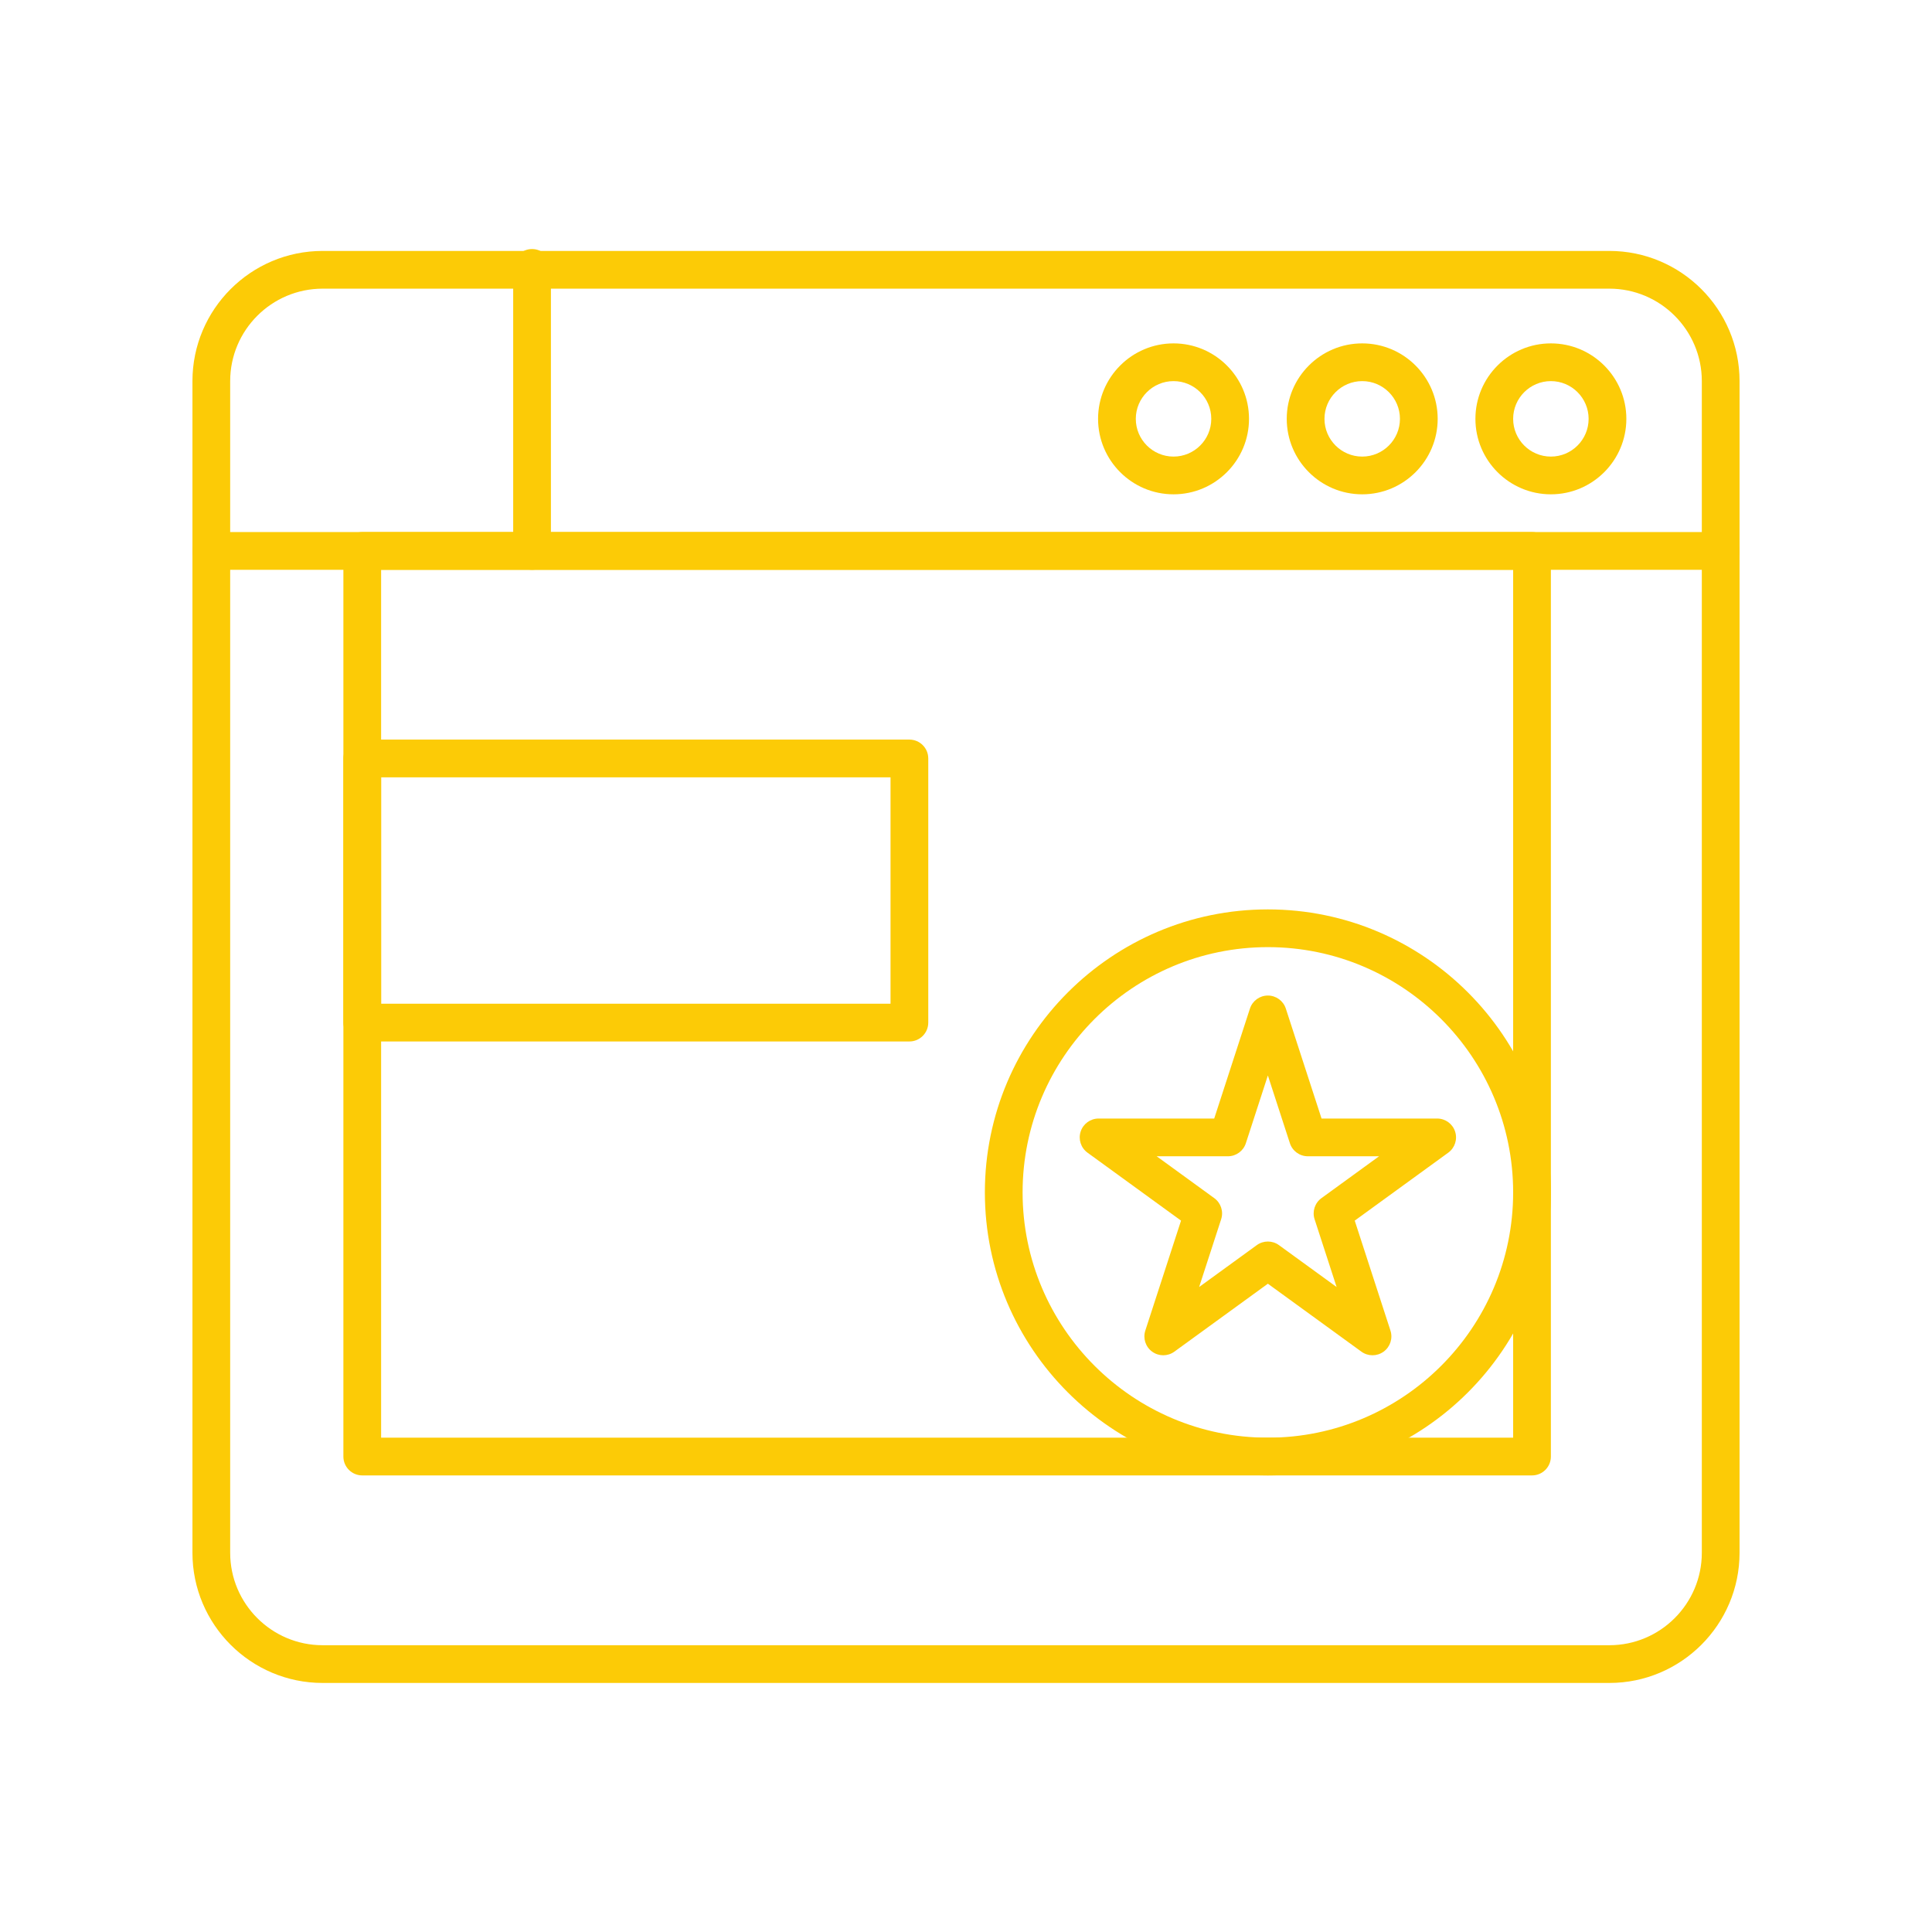 <?xml version="1.0" ?>

<!-- Uploaded to: SVG Repo, www.svgrepo.com, Generator: SVG Repo Mixer Tools -->
<svg fill="#fccb06" width="800px" height="800px" viewBox="0 0 512 512" version="1.1" xml:space="preserve" xmlns="http://www.w3.org/2000/svg" xmlns:xlink="http://www.w3.org/1999/xlink">

<g id="_x32_1_x2C__Application_x2C__bookmark_x2C__browser_x2C__favourite_x2C__page">

<g id="XMLID_858_">

<g id="XMLID_55_">

<path d="M241,276H96c-2.761,0-5-2.238-5-5v-70c0-2.761,2.239-5,5-5h145c2.761,0,5,2.239,5,5v70     C246,273.762,243.761,276,241,276z M101,266h135v-60H101V266z" id="XMLID_421_"/>

</g>

<g id="XMLID_868_">

<g id="XMLID_869_">

<g id="XMLID_54_">

<path d="M406,391H96c-2.761,0-5-2.238-5-5V146c0-2.761,2.239-5,5-5h310c2.762,0,5,2.239,5,5v240       C411,388.762,408.762,391,406,391z M101,381h300V151H101V381z" id="XMLID_414_"/>

</g>

<g id="XMLID_870_">

<g id="XMLID_871_">

<g id="XMLID_872_">

<g id="XMLID_873_">

<g id="XMLID_874_">

<g id="XMLID_875_">

<g id="XMLID_876_">

<g id="XMLID_53_">

<path d="M456,151H56c-2.761,0-5-2.239-5-5s2.239-5,5-5h400c2.762,0,5,2.239,5,5S458.762,151,456,151z" id="XMLID_418_"/>

</g>

<g id="XMLID_52_">

<path d="M426.499,446H85.501C66.477,446,51,430.523,51,411.499V101              c0-19.024,15.477-34.501,34.501-34.501H426.5c19.023,0,34.5,15.477,34.5,34.5v310.5              C461,430.523,445.522,446,426.499,446z M85.501,76.499C71.991,76.499,61,87.49,61,101v310.499              C61,425.009,71.991,436,85.501,436h340.998c13.51,0,24.501-10.991,24.501-24.501v-310.5c0-13.509-10.99-24.5-24.5-24.5              H85.501z" id="XMLID_415_"/>

</g>

<g id="XMLID_51_">

<path d="M411,131c-11.028,0-20-8.972-20-20s8.972-20,20-20s20,8.972,20,20S422.028,131,411,131z               M411,101c-5.514,0-10,4.486-10,10s4.486,10,10,10s10-4.486,10-10S416.514,101,411,101z" id="XMLID_411_"/>

</g>

<g id="XMLID_50_">

<path d="M361,131c-11.028,0-20-8.972-20-20s8.972-20,20-20s20,8.972,20,20S372.028,131,361,131z               M361,101c-5.514,0-10,4.486-10,10s4.486,10,10,10s10-4.486,10-10S366.514,101,361,101z" id="XMLID_408_"/>

</g>

<g id="XMLID_49_">

<path d="M311,131c-11.028,0-20-8.972-20-20s8.972-20,20-20s20,8.972,20,20S322.028,131,311,131z               M311,101c-5.514,0-10,4.486-10,10s4.486,10,10,10s10-4.486,10-10S316.514,101,311,101z" id="XMLID_405_"/>

</g>

<g id="XMLID_48_">

<path d="M141,151c-2.761,0-5-2.239-5-5V71c0-2.761,2.239-5,5-5s5,2.239,5,5v75              C146,148.761,143.761,151,141,151z" id="XMLID_404_"/>

</g>

</g>

</g>

</g>

</g>

</g>

</g>

</g>

</g>

</g>

<g id="XMLID_859_">

<g id="XMLID_47_">

<path d="M336,391c-41.355,0-75-33.645-75-75s33.645-75,75-75s75,33.645,75,75S377.355,391,336,391z M336,251      c-35.841,0-65,29.159-65,65s29.159,65,65,65s65-29.159,65-65S371.841,251,336,251z" id="XMLID_401_"/>

</g>

<g id="XMLID_46_">

<path d="M363.726,359.161c-1.031,0-2.063-0.318-2.938-0.955L336,340.198l-24.787,18.008      c-1.752,1.273-4.125,1.273-5.877,0c-1.753-1.273-2.486-3.53-1.816-5.59l9.467-29.139L288.2,305.469      c-1.753-1.273-2.486-3.53-1.816-5.59c0.669-2.061,2.589-3.455,4.755-3.455h30.639l9.468-29.139      c0.669-2.061,2.589-3.455,4.755-3.455s4.086,1.395,4.755,3.455l9.468,29.139h30.639c2.166,0,4.086,1.395,4.755,3.455      c0.67,2.06-0.063,4.316-1.816,5.59l-24.786,18.009l9.467,29.139c0.67,2.06-0.063,4.316-1.816,5.59      C365.788,358.843,364.757,359.161,363.726,359.161z M336,329.018c1.031,0,2.063,0.318,2.938,0.955l15.277,11.099l-5.835-17.959      c-0.67-2.06,0.063-4.316,1.816-5.59l15.275-11.099H346.59c-2.166,0-4.086-1.395-4.755-3.455L336,285.011l-5.835,17.958      c-0.669,2.061-2.589,3.455-4.755,3.455h-18.883l15.275,11.099c1.753,1.273,2.486,3.53,1.816,5.59l-5.835,17.959l15.277-11.099      C333.938,329.336,334.969,329.018,336,329.018z" id="XMLID_395_"/>

</g>

</g>

</g>

</g>

<g id="Layer_1"/>

</svg>